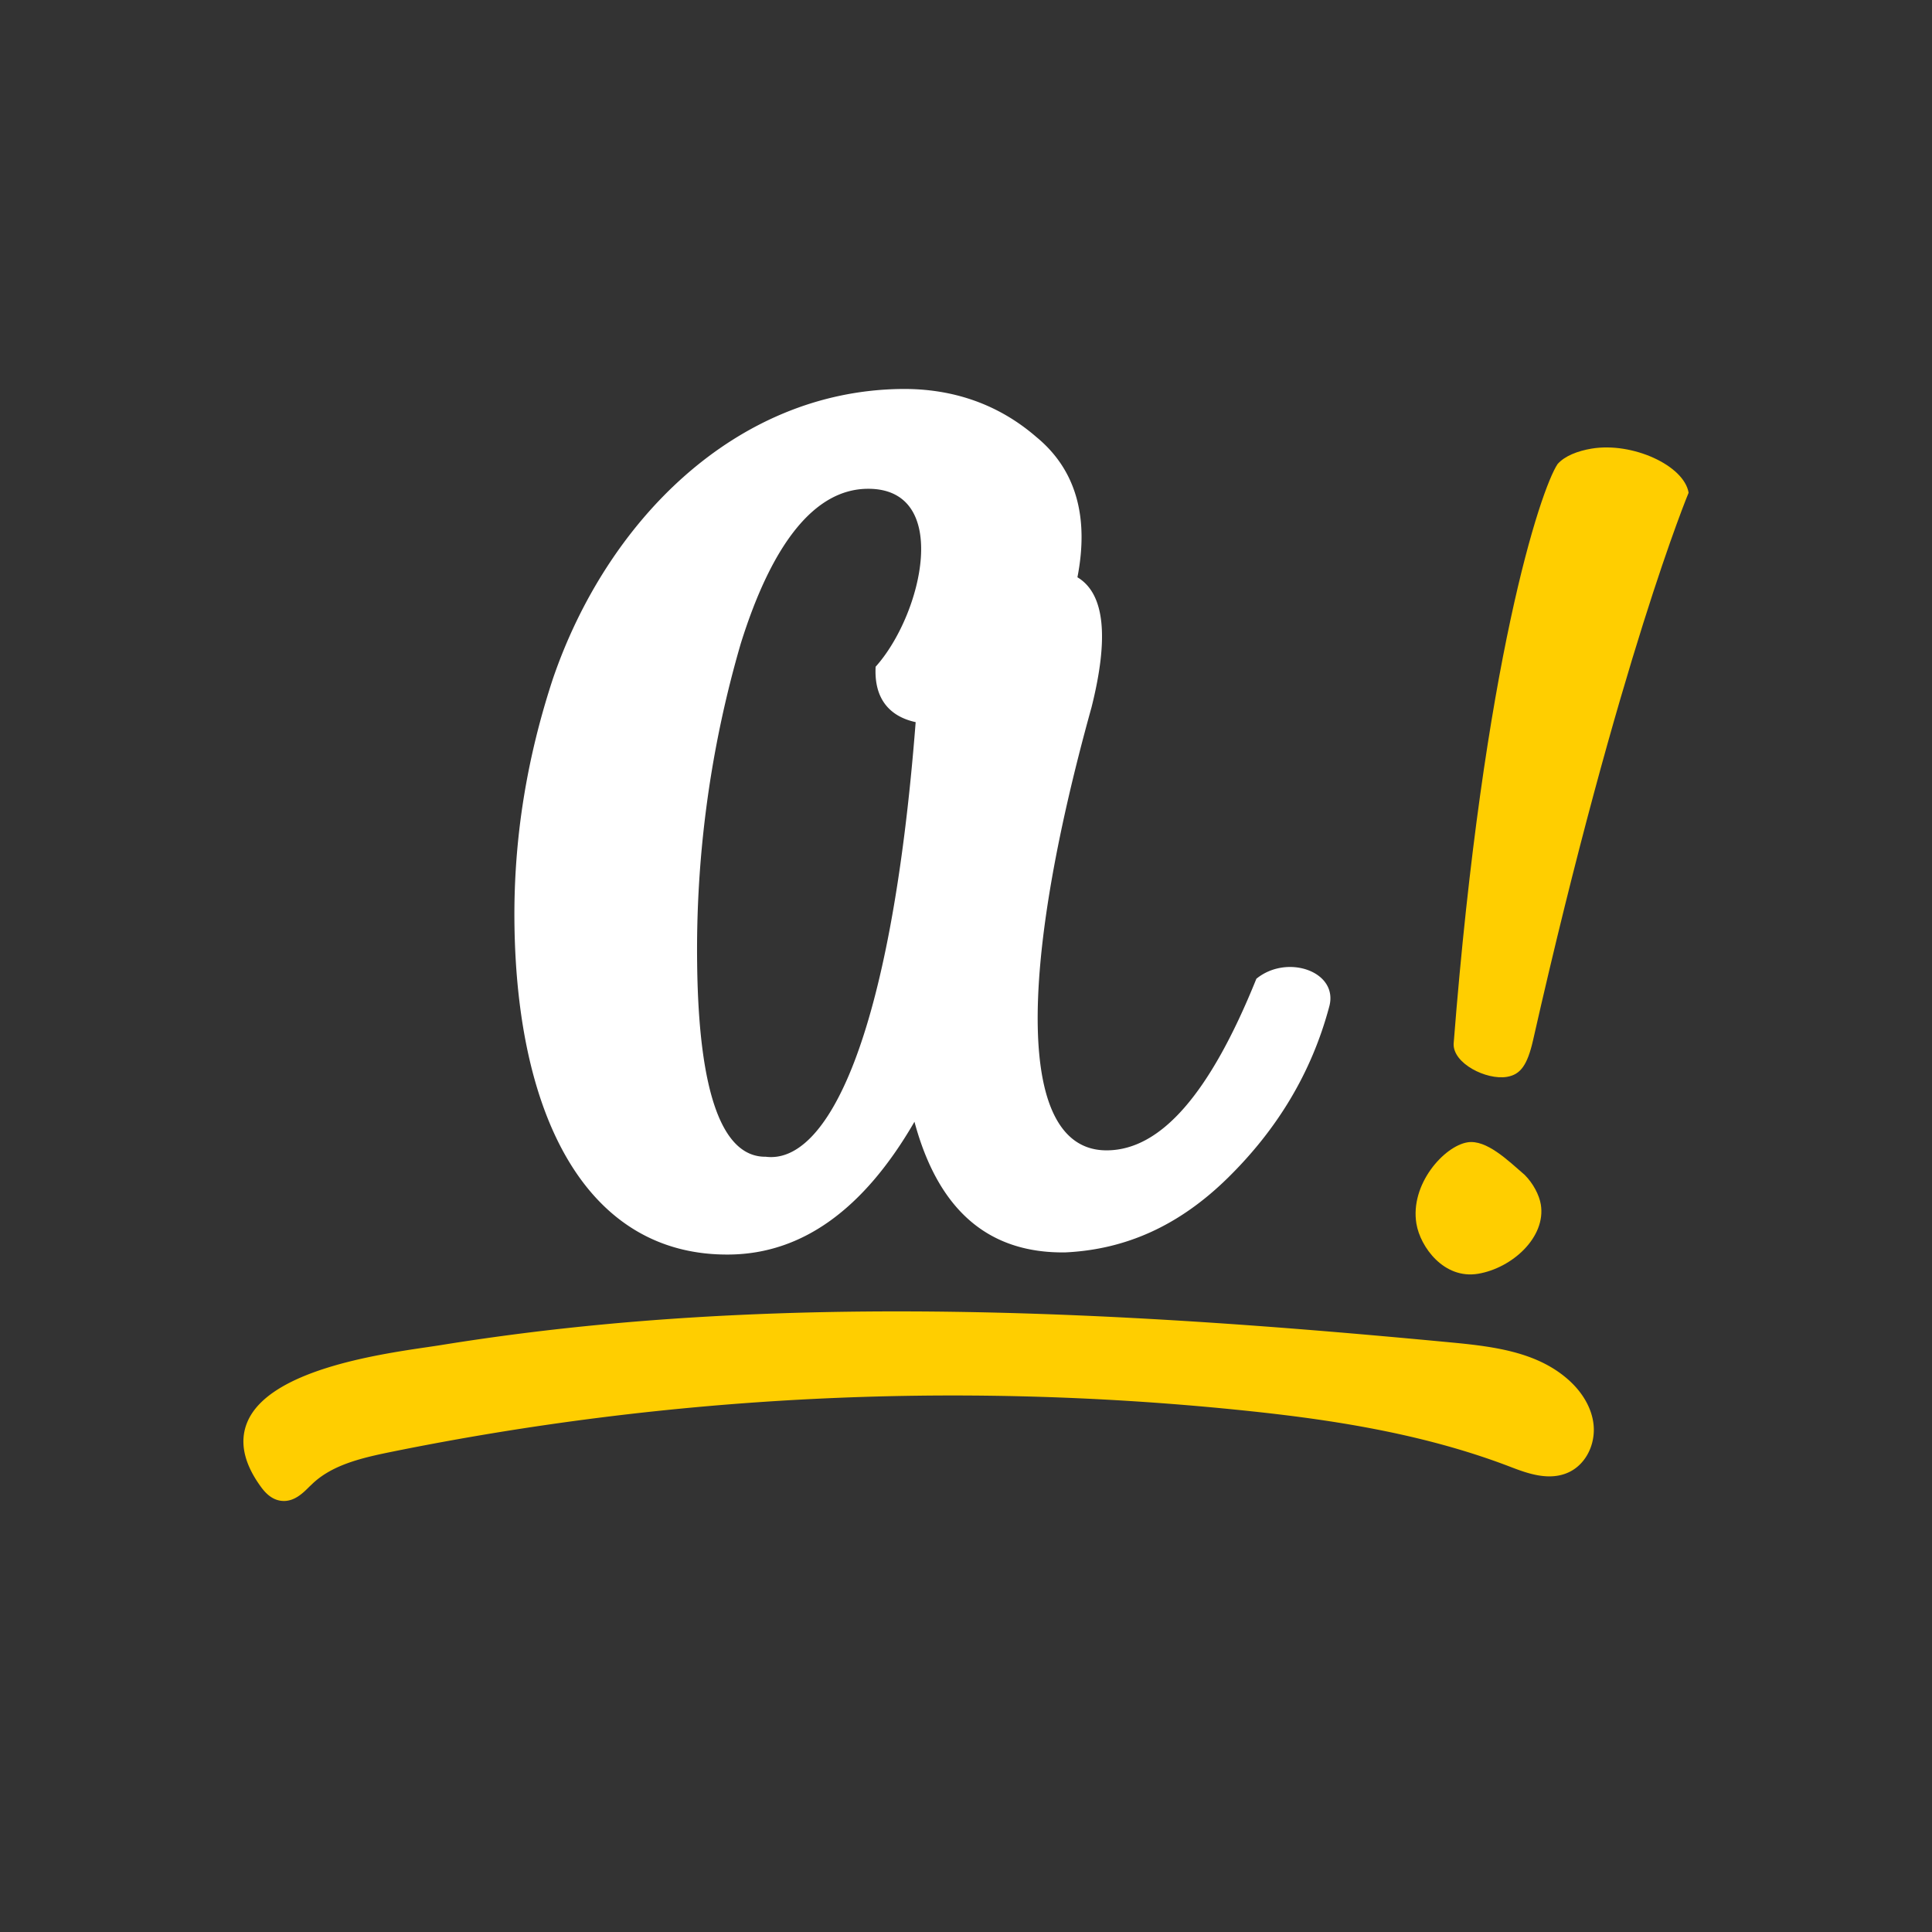 <svg id="Capa_1" data-name="Capa 1" xmlns="http://www.w3.org/2000/svg" viewBox="0 0 1024 1024"><rect x="0" y="0" width="1024" height="1024" fill="#333333" stroke="none"/><defs><style>.cls-1{fill:#ffce00;}.cls-2{fill:#fff;}</style></defs><title>logo icono</title><path class="cls-1" d="M783.39,675.13c-18.08,3-30.61-14.22-32.66-26.52-3.5-21,14.7-41.09,27-43.14,10.12-1.69,21.69,9.76,30.37,17.23,4.46,4.46,7.71,10.6,8.56,15.66C819.54,655.73,801.46,672.12,783.39,675.13Zm15.3-104.37c7.23-1.2,10.85-6.26,13.86-19.4C858.35,349,895,261.16,895,261.16c-2.41-14.46-29.77-27-51.46-23.38-7.23,1.21-14.22,3.86-18,8.19-8.92,13.38-39.16,103.89-55.08,307.19C770,563.65,787.84,572.57,798.69,570.76Z"/><path class="cls-2" d="M665.9,518.77c16.29-13.37,43.85-3.84,38.59,14.88-9.43,35.23-27.71,65.09-53.73,90.66s-54.39,38-86.2,39.49c-40.6.51-67.22-22.21-79.88-69.24Q444.4,664.2,386.8,664.93c-74.61.94-112.83-71-114.13-175.26-.56-45,6.58-87.87,20.32-129.74,28.58-83.76,96.85-152.66,184.63-153.76,27.43-.34,51.68,8.13,71.65,25.44,21.07,17.3,28,42.46,21.79,74.36q21.56,12.9,7.45,69c-38.85,139.85-39.85,235.34,8.43,234.74C615.46,609.38,641.42,579.43,665.9,518.77ZM459.63,259.07c-27.43.35-50.13,28.06-67,82A579.77,579.77,0,0,0,369.51,511.5c.85,68,13.35,101.89,36.39,101.6,31.87,4,66.19-60.1,79.42-230.35-14.31-3.12-22.11-12.9-21.22-29.37C489,325.65,504.61,258.51,459.63,259.07Z"/><path class="cls-1" d="M844.57,754.62c-1-8.36-5.78-16.68-13.41-23.42C815,716.93,793,713.79,769.93,711.6c-106.46-10.1-232.26-19.83-358.18-15.46-63.57,2.21-121.75,7.69-177.86,16.75-1.93.31-4.29.66-7,1.06-27.41,4-84.45,12.43-95.84,39.87-4.32,10.41-1.77,22.08,7.59,34.7,3,4,6.23,6.28,9.91,6.87a12.26,12.26,0,0,0,1.95.16c5.92,0,10.3-4.41,13.59-7.71L165,787c10.39-10.3,25.76-14.1,41.92-17.38A1497.76,1497.76,0,0,1,655.43,747.2c44.39,4.48,96.31,11.56,144.85,30.16,8.94,3.43,21.19,8.12,31.91,2.62,7.6-3.9,12.54-12.57,12.57-22.07h0A26.58,26.58,0,0,0,844.57,754.62Z"/></svg>